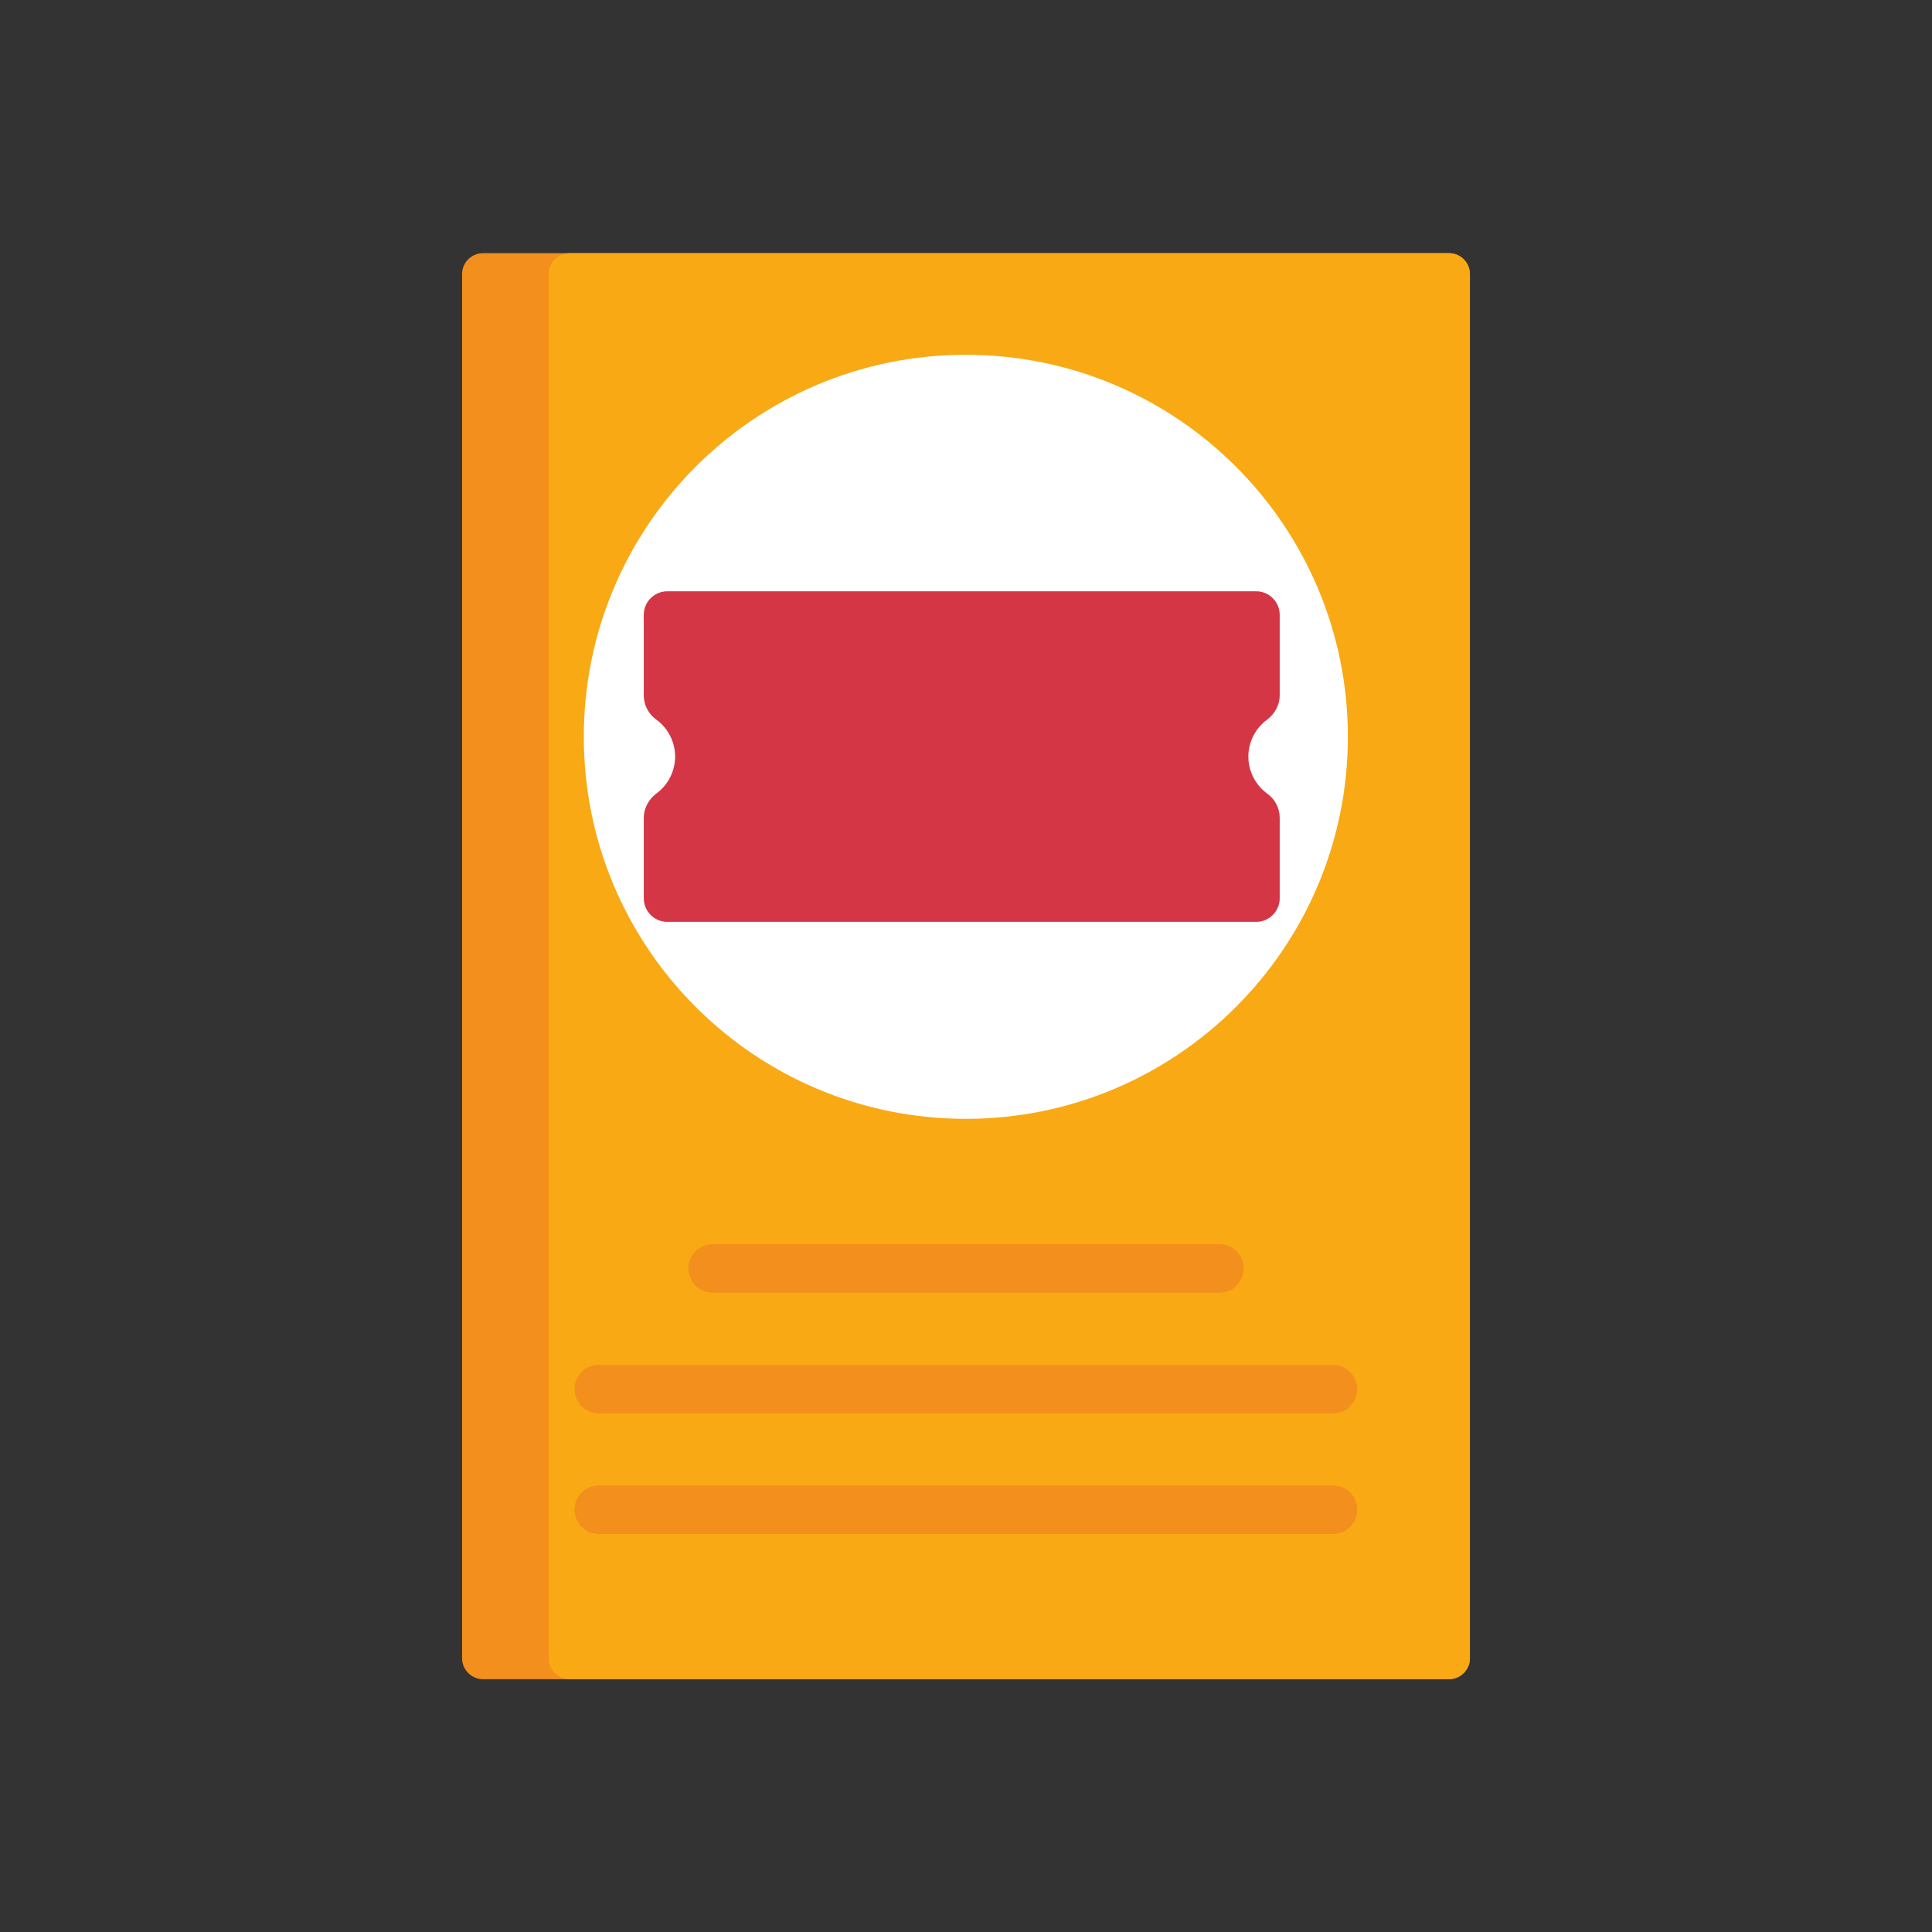 <?xml version="1.0" encoding="utf-8"?>
<!-- Generator: Adobe Illustrator 22.0.1, SVG Export Plug-In . SVG Version: 6.00 Build 0)  -->
<svg version="1.1" id="Livello_1" xmlns="http://www.w3.org/2000/svg" xmlns:xlink="http://www.w3.org/1999/xlink" x="0px" y="0px"
	 viewBox="0 0 566.9 566.9" style="enable-background:new 0 0 566.9 566.9;" xml:space="preserve">
<rect x="0" y="0" width="566.9" height="566.9" fill="#333333" stroke="none"/>
<style type="text/css">
	.st0{display:none;}
	.st1{display:inline;fill:#F8A914;stroke:#F8A914;stroke-width:2.311;stroke-miterlimit:10;}
	.st2{display:inline;fill:#F0EDE0;}
	.st3{display:inline;fill:#D5C3A5;}
	.st4{display:inline;fill:#F9EF81;}
	.st5{display:inline;}
	.st6{fill:#D43646;}
	.st7{display:inline;fill:url(#SVGID_1_);}
	.st8{display:inline;fill:#F8A914;stroke:#F8A914;stroke-width:1.873;stroke-miterlimit:10;}
	.st9{display:inline;fill:url(#SVGID_2_);}
	.st10{display:inline;fill:#EDE7EA;}
	.st11{display:inline;fill:#D43646;}
	.st12{display:inline;fill:#F8A914;stroke:#F8A914;stroke-width:2.465;stroke-miterlimit:10;}
	.st13{display:inline;fill:#D7CFD1;}
	.st14{fill:#8B7E80;}
	.st15{fill:#F38F1D;stroke:#F38F1D;stroke-width:1.624;stroke-miterlimit:10;}
	.st16{fill:#F8A914;stroke:#F8A914;stroke-width:1.624;stroke-miterlimit:10;}
	.st17{fill:#FFFFFF;}
</style>
<g class="st0">
	<path class="st1" d="M533.7,9.2H33.2C17.4,9.2,4.4,22.1,4.4,38c0,15.9,13,28.9,28.8,28.9V38h500.5v28.9c15.9,0,28.8-13,28.8-28.9
		C562.5,22.1,549.6,9.2,533.7,9.2L533.7,9.2z M533.7,9.2"/>
	<path class="st2" d="M52.5,500l57.8,57.8L168,500l57.7,57.8l57.8-57.8l57.8,57.8L399,500l57.8,57.8l57.7-57.8l19.3,19.2V38H33.2
		v481.2L52.5,500z M52.5,500"/>
	<path class="st3" d="M418.2,403.8H273.8c-5.3,0-9.6-4.3-9.6-9.6c0-5.3,4.3-9.6,9.6-9.6h144.4c5.3,0,9.6,4.3,9.6,9.6
		C427.8,399.4,423.5,403.8,418.2,403.8L418.2,403.8z M418.2,403.8"/>
	<path class="st3" d="M466.3,403.8c-2.5,0-5-1.1-6.8-2.8c-1.7-1.8-2.8-4.3-2.8-6.8c0-2.6,1-5,2.8-6.8c3.7-3.6,10-3.6,13.7,0
		c1.7,1.8,2.8,4.2,2.8,6.8c0,2.5-1,5-2.8,6.8C471.3,402.7,468.8,403.8,466.3,403.8L466.3,403.8z M466.3,403.8"/>
	<path class="st3" d="M466.3,269H321.9c-5.3,0-9.6-4.3-9.6-9.6c0-5.3,4.3-9.6,9.6-9.6h144.4c5.3,0,9.6,4.3,9.6,9.6
		C475.9,264.7,471.6,269,466.3,269L466.3,269z M466.3,269"/>
	<path class="st3" d="M466.3,336.4h-96.2c-5.3,0-9.6-4.3-9.6-9.6c0-5.3,4.3-9.6,9.6-9.6h96.2c5.3,0,9.6,4.3,9.6,9.6
		C475.9,332.1,471.6,336.4,466.3,336.4L466.3,336.4z M466.3,336.4"/>
	<path class="st3" d="M293.1,336.4h-19.3c-5.3,0-9.6-4.3-9.6-9.6c0-5.3,4.3-9.6,9.6-9.6h19.3c5.3,0,9.6,4.3,9.6,9.6
		C302.7,332.1,298.4,336.4,293.1,336.4L293.1,336.4z M293.1,336.4"/>
	<path class="st3" d="M418.2,201.6H273.8c-5.3,0-9.6-4.3-9.6-9.6c0-5.3,4.3-9.6,9.6-9.6h144.4c5.3,0,9.6,4.3,9.6,9.6
		C427.8,197.3,423.5,201.6,418.2,201.6L418.2,201.6z M418.2,201.6"/>
	<path class="st3" d="M466.3,201.6c-2.5,0-5-1.1-6.8-2.8c-1.7-1.8-2.8-4.4-2.8-6.9c0-2.6,1-5,2.8-6.8c3.6-3.6,10.1-3.6,13.7,0
		c1.7,1.8,2.8,4.3,2.8,6.8c0,2.5-1,5-2.8,6.9C471.3,200.6,468.9,201.6,466.3,201.6L466.3,201.6z M466.3,201.6"/>
	<path class="st3" d="M283.5,269c-2.5,0-5-1.1-6.8-2.8c-1.7-1.8-2.8-4.2-2.8-6.8c0-2.6,1.1-5,2.8-6.9c3.7-3.5,10.1-3.5,13.7,0
		c1.7,1.8,2.8,4.2,2.8,6.9c0,2.6-1.1,5-2.8,6.8C288.5,268,286,269,283.5,269L283.5,269z M283.5,269"/>
	<path class="st3" d="M331.6,336.4c-2.5,0-5-1-6.8-2.8c-1.7-1.8-2.8-4.3-2.8-6.9c0-2.5,1.1-5,2.8-6.8c3.7-3.6,10.1-3.6,13.7,0
		c1.7,1.7,2.8,4.2,2.8,6.8c0,2.6-1.1,5-2.8,6.9C336.6,335.3,334.1,336.4,331.6,336.4L331.6,336.4z M331.6,336.4"/>
	<path class="st4" d="M62.1,115c-2.5,0-5-1.1-6.9-2.8c-1.7-1.8-2.8-4.3-2.8-6.8c0-2.5,1.1-5,2.8-6.8c3.7-3.6,10.1-3.6,13.7,0
		c1.7,1.8,2.8,4.3,2.8,6.8c0,2.5-1.1,5-2.8,6.8C67.1,114,64.6,115,62.1,115L62.1,115z M62.1,115"/>
	<path class="st4" d="M458.3,105.4c0-5.3,4.3-9.6,9.6-9.6c5.3,0,9.6,4.3,9.6,9.6c0,5.3-4.3,9.6-9.6,9.6
		C462.6,115,458.3,110.7,458.3,105.4L458.3,105.4z M421.4,105.4c0-5.3,4.3-9.6,9.6-9.6c5.4,0,9.6,4.3,9.6,9.6c0,5.3-4.3,9.6-9.6,9.6
		C425.7,115,421.4,110.7,421.4,105.4L421.4,105.4z M384.6,105.4c0-5.3,4.3-9.6,9.6-9.6c5.3,0,9.6,4.3,9.6,9.6c0,5.3-4.3,9.6-9.6,9.6
		C388.9,115,384.6,110.7,384.6,105.4L384.6,105.4z M347.7,105.4c0-5.3,4.2-9.6,9.6-9.6c5.3,0,9.6,4.3,9.6,9.6c0,5.3-4.3,9.6-9.6,9.6
		C351.9,115,347.7,110.7,347.7,105.4L347.7,105.4z M310.7,105.4c0-5.3,4.3-9.6,9.6-9.6c5.4,0,9.6,4.3,9.6,9.6c0,5.3-4.2,9.6-9.6,9.6
		C315,115,310.7,110.7,310.7,105.4L310.7,105.4z M273.8,105.4c0-5.3,4.4-9.6,9.6-9.6c5.3,0,9.6,4.3,9.6,9.6c0,5.3-4.3,9.6-9.6,9.6
		C278.2,115,273.8,110.7,273.8,105.4L273.8,105.4z M237,105.4c0-5.3,4.2-9.6,9.6-9.6c5.3,0,9.6,4.3,9.6,9.6c0,5.3-4.4,9.6-9.6,9.6
		C241.2,115,237,110.7,237,105.4L237,105.4z M200.1,105.4c0-5.3,4.3-9.6,9.6-9.6c5.4,0,9.6,4.3,9.6,9.6c0,5.3-4.2,9.6-9.6,9.6
		C204.4,115,200.1,110.7,200.1,105.4L200.1,105.4z M163.2,105.4c0-5.3,4.3-9.6,9.6-9.6c5.3,0,9.6,4.3,9.6,9.6c0,5.3-4.3,9.6-9.6,9.6
		C167.5,115,163.2,110.7,163.2,105.4L163.2,105.4z M126.3,105.4c0-5.3,4.2-9.6,9.6-9.6c5.3,0,9.6,4.3,9.6,9.6c0,5.3-4.3,9.6-9.6,9.6
		C130.6,115,126.3,110.7,126.3,105.4L126.3,105.4z M89.3,105.4c0-5.3,4.4-9.6,9.6-9.6c5.4,0,9.6,4.3,9.6,9.6c0,5.3-4.2,9.6-9.6,9.6
		C93.7,115,89.3,110.7,89.3,105.4L89.3,105.4z M89.3,105.4"/>
	<path class="st4" d="M504.9,115c-2.6,0-5-1.1-6.9-2.9c-1.7-1.7-2.8-4.2-2.8-6.7c0-2.5,1-5,2.8-6.8c3.5-3.6,10-3.6,13.7,0
		c1.7,1.8,2.8,4.3,2.8,6.8c0,2.5-1,5-2.8,6.8C509.8,114,507.3,115,504.9,115L504.9,115z M504.9,115"/>
	<g class="st5">
		<path class="st6" d="M230.9,314.9c0,2.8-1,11-3.1,24.7c-0.4,1.5-1.2,2.2-2.5,2.1h-2.1c-21.5-0.8-43.6-1.4-66.3-1.6
			c10.4,18.7,27,28,49.6,28c3.7,0,8.2-0.6,13.4-1.8c5.2-1.2,7.9-1.8,8-1.8c1.6,0,2.5,1.6,2.5,4.7v53.9c0,7.3-8.9,10.9-26.6,10.9
			c-31.3,0-57.7-8.5-79.3-25.5c-20.7-16.5-34.5-38.9-41.4-67.3c-8.6,0.3-16.3,0.4-22.8,0.4c-2.5,0-3.7-1.7-3.7-5.2
			c0-1.1,0.3-2.4,1-4c0.7-1.6,1-3,1-4.2c0-9.1,0.1-13.9,0.4-14.6c0.8-1.8,2.4-2.7,4.7-2.7c4.7,0,9.7,0.1,15.2,0.2
			c-0.1-2.7-0.2-5.6-0.2-8.4c0-1.8,0-3.6,0-5.4c-6.9,0.1-13,0.2-18.5,0.2c-2.5,0-3.7-1.9-3.7-5.8c0,1.2,0.5-3.1,1.6-13.2
			c0.1-3.3,0.4-7,0.8-11.1c0.8-1.8,2.4-2.7,4.7-2.7c5.8,0,12.3,0.1,19.6,0.2c7.3-27.9,21.6-50,43-66.5
			c22.1-16.7,48.5-25.1,79.3-25.1c16.7,0,25.1,2.4,25.1,7.2c0,6.5-0.2,16.2-0.5,29.3c-0.3,13.1-0.5,22.9-0.5,29.3
			c0,2.2-1.7,3.3-5.1,3.3c-1.6,0-4.7-0.5-9.2-1.6c-4.5-1.1-7.9-1.6-10.4-1.6c-22.1,0-38.2,9.1-48.4,27.2c5.5-0.1,17.2-0.3,35.2-0.6
			c14.5-0.3,26.2-0.4,35-0.4c2.3,0,3.5,1.1,3.5,3.3c0,8.9-0.9,17.9-2.7,26.8c-0.3,1.8-1.2,2.7-2.9,2.7c-0.1,0-0.7-0.1-1.6-0.2
			c-10.8-1.5-35.8-2.1-74.9-1.9c-0.1,2.2-0.2,4.4-0.2,6.6c0,3.4,0.2,6.7,0.6,9.9c8.1,0,21.2-0.2,39.3-0.6c17-0.3,30.1-0.4,39.3-0.4
			C229.8,311.7,230.9,312.8,230.9,314.9z"/>
	</g>
</g>
<g class="st0">
	
		<linearGradient id="SVGID_1_" gradientUnits="userSpaceOnUse" x1="7.559" y1="604.025" x2="7.559" y2="305.296" gradientTransform="matrix(-0.739 0.679 -0.679 -0.739 740.519 697.593)">
		<stop  offset="0" style="stop-color:#EA4E58"/>
		<stop  offset="1" style="stop-color:#BE4146"/>
	</linearGradient>
	<path class="st7" d="M425.2,112.8c5.5-5.1,14.1-4.7,19.2,0.8L476,148c3.7,4,5.3,9.7,4.2,15.2c-1.7,8.4,0.7,17.1,6.5,23.3
		c5.8,6.3,14.2,9.4,22.7,8.5c5.5-0.6,11.1,1.4,14.8,5.4l31.6,34.4c5.1,5.5,4.7,14.1-0.8,19.2L303.1,485.5
		c-5.5,5.1-14.1,4.7-19.2-0.8l-31.6-34.4c-3.7-4-5.3-9.7-4.2-15.2c1.7-8.4-0.7-17.1-6.5-23.3c-5.8-6.3-14.2-9.4-22.7-8.5
		c-5.5,0.6-11.1-1.4-14.8-5.4l-31.6-34.4c-5.1-5.5-4.7-14.1,0.8-19.2L425.2,112.8L425.2,112.8z"/>
	<path class="st8" d="M206.3,77c0.8-7.4,7.5-12.8,15-12l46.5,5.1c5.5,0.6,10.4,3.8,13.1,8.7c4.2,7.4,11.8,12.4,20.3,13.3
		c8.5,0.9,16.9-2.3,22.7-8.6c3.7-4.1,9.2-6.2,14.7-5.6L385,83c7.4,0.8,12.8,7.5,12,15l-37.3,340c-0.8,7.4-7.5,12.8-15,12l-46.5-5.1
		c-5.5-0.6-10.4-3.8-13.1-8.7c-4.2-7.4-11.8-12.4-20.3-13.3c-8.5-0.9-16.9,2.3-22.7,8.6c-3.7,4.1-9.2,6.2-14.7,5.6L181,432
		c-7.4-0.8-12.8-7.5-12-15L206.3,77L206.3,77z"/>
	
		<linearGradient id="SVGID_2_" gradientUnits="userSpaceOnUse" x1="158.519" y1="700.215" x2="158.519" y2="401.486" gradientTransform="matrix(0.5 0.87 -0.87 0.5 657.22 -160.17)">
		<stop  offset="0" style="stop-color:#EA4E58"/>
		<stop  offset="1" style="stop-color:#BE4146"/>
	</linearGradient>
	<path class="st9" d="M9.4,198.7c-3.7-6.5-1.5-14.8,5-18.6l40.5-23.3c4.8-2.7,10.6-3,15.7-0.7c7.8,3.5,16.8,3,24.2-1.2
		c7.4-4.2,12.3-11.8,13.2-20.3c0.6-5.5,3.8-10.5,8.5-13.2l40.5-23.3c6.5-3.7,14.8-1.5,18.6,5l170.5,296.5c3.7,6.5,1.5,14.8-5,18.6
		l-40.5,23.3c-4.8,2.7-10.6,3-15.7,0.7c-7.8-3.5-16.8-3-24.2,1.2c-7.4,4.2-12.3,11.8-13.2,20.3c-0.6,5.5-3.8,10.5-8.5,13.2
		l-40.5,23.3c-6.5,3.7-14.8,1.5-18.6-5L9.4,198.7L9.4,198.7z"/>
</g>
<g class="st0">
	<polygon class="st10" points="560.6,86.4 560.6,542.1 6.4,542.1 6.4,86.4 283.5,61.8 	"/>
	<polygon class="st11" points="560.6,24.8 560.6,86.4 499,86.4 462,55.6 499,24.8 	"/>
	<rect x="6.4" y="24.8" class="st12" width="492.6" height="61.6"/>
	<path class="st13" d="M486.7,286.5H80.3c-5.1,0-9.2-4.1-9.2-9.2s4.1-9.2,9.2-9.2h406.4c5.1,0,9.2,4.1,9.2,9.2
		S491.8,286.5,486.7,286.5z"/>
	<g class="st5">
		<path class="st14" d="M258.8,335.8H80.3c-5.1,0-9.2-4.1-9.2-9.2s4.1-9.2,9.2-9.2h178.6c5.1,0,9.2,4.1,9.2,9.2
			S263.9,335.8,258.8,335.8z"/>
		<path class="st14" d="M258.8,385.1H80.3c-5.1,0-9.2-4.1-9.2-9.2s4.1-9.2,9.2-9.2h178.6c5.1,0,9.2,4.1,9.2,9.2
			S263.9,385.1,258.8,385.1z"/>
		<path class="st14" d="M258.8,434.3H80.3c-5.1,0-9.2-4.1-9.2-9.2s4.1-9.2,9.2-9.2h178.6c5.1,0,9.2,4.1,9.2,9.2
			S263.9,434.3,258.8,434.3z"/>
	</g>
	<rect x="308.1" y="326.6" class="st11" width="178.6" height="147.8"/>
	<g class="st5">
		<path class="st14" d="M258.8,483.6H80.3c-5.1,0-9.2-4.1-9.2-9.2s4.1-9.2,9.2-9.2h178.6c5.1,0,9.2,4.1,9.2,9.2
			S263.9,483.6,258.8,483.6z"/>
		<path class="st14" d="M434,237.3c-16.6,0-29.6-7.3-33.8-19c-1.7-4.8,0.7-10.1,5.5-11.8c4.8-1.7,10.1,0.7,11.8,5.5
			c1.5,4.1,8.1,6.8,16.5,6.8c6.3,0,16.9-1.9,16.9-9.2c0-5-2.3-6.7-18.4-9.4c-7.1-1.2-14.5-2.4-20.7-5.6
			c-8.6-4.5-13.1-12.1-13.1-21.9c0-16.3,14.5-27.7,35.3-27.7c16.6,0,29.6,7.3,33.8,19c1.7,4.8-0.7,10.1-5.5,11.8
			c-4.8,1.7-10.1-0.7-11.8-5.5c-1.5-4.1-8.1-6.8-16.5-6.8c-6.3,0-16.9,1.9-16.9,9.2c0,5,2.3,6.7,18.3,9.3c7.1,1.2,14.5,2.4,20.8,5.7
			c8.6,4.5,13.1,12.1,13.1,21.9C469.3,225.9,454.8,237.3,434,237.3z"/>
		<path class="st14" d="M352.2,237.3c-3.4,0-6.6-1.9-8.2-5.1l-10.5-20.7L323,232.2c-1.7,3.4-5.4,5.4-9.3,5c-3.8-0.4-7-3.2-7.9-6.9
			l-18.7-73.9c-1.3-4.9,1.7-10,6.7-11.2c4.9-1.3,10,1.7,11.2,6.7l12.7,50l7.6-15c1.6-3.1,4.8-5.1,8.2-5.1c3.5,0,6.7,2,8.2,5.1
			l7.6,15l12.7-50c1.3-4.9,6.3-7.9,11.2-6.7c4.9,1.3,7.9,6.3,6.7,11.2l-18.7,73.9c-0.9,3.7-4.1,6.5-7.9,6.9
			C352.9,237.3,352.5,237.3,352.2,237.3z"/>
		<path class="st14" d="M259.1,237.3h-52.2c-5.1,0-9.2-4.1-9.2-9.2v-73.9c0-5.1,4.1-9.2,9.2-9.2h52.2c5.1,0,9.2,4.1,9.2,9.2
			s-4.1,9.2-9.2,9.2h-43v55.4h43c5.1,0,9.2,4.1,9.2,9.2S264.2,237.3,259.1,237.3z"/>
		<path class="st14" d="M241.7,200.3h-34.8c-5.1,0-9.2-4.1-9.2-9.2s4.1-9.2,9.2-9.2h34.8c5.1,0,9.2,4.1,9.2,9.2
			S246.8,200.3,241.7,200.3z"/>
		<path class="st14" d="M169.9,237.3c-2.7,0-5.2-1.1-7-3.2l-46.8-54.8V228c0,5.1-4.1,9.2-9.2,9.2c-5.1,0-9.2-4.1-9.2-9.2v-73.9
			c0-3.9,2.4-7.3,6-8.7c3.6-1.3,7.7-0.3,10.2,2.7l46.8,54.8v-48.8c0-5.1,4.1-9.2,9.2-9.2c5.1,0,9.2,4.1,9.2,9.2V228
			c0,3.9-2.4,7.3-6,8.7C172.1,237.1,171,237.3,169.9,237.3z"/>
	</g>
</g>
<g>
	<path class="st15" d="M430.5,80.4v406.2c0,2.9-2.4,5.3-5.3,5.3H141.7c-2.9,0-5.3-2.4-5.3-5.3V80.4c0-2.9,2.4-5.3,5.3-5.3h283.5
		C428.1,75.1,430.5,77.5,430.5,80.4L430.5,80.4z M430.5,80.4"/>
	<path class="st16" d="M430.5,80.4v406.2c0,2.9-2.4,5.3-5.3,5.3H167.1c-2.9,0-5.3-2.4-5.3-5.3V80.4c0-2.9,2.4-5.3,5.3-5.3h258.1
		C428.1,75.1,430.5,77.5,430.5,80.4L430.5,80.4z M430.5,80.4"/>
	<path class="st15" d="M209.1,378.5h148.7c3.5,0,6.3-2.8,6.3-6.3c0-3.5-2.8-6.3-6.3-6.3H209.1c-3.5,0-6.3,2.8-6.3,6.3
		C202.8,375.6,205.6,378.5,209.1,378.5L209.1,378.5z M209.1,378.5"/>
	<path class="st15" d="M175.7,413.9h215.4c3.5,0,6.3-2.8,6.3-6.3c0-3.5-2.8-6.3-6.3-6.3H175.7c-3.5,0-6.3,2.8-6.3,6.3
		C169.4,411.1,172.2,413.9,175.7,413.9L175.7,413.9z M175.7,413.9"/>
	<path class="st15" d="M391.2,436.7H175.7c-3.5,0-6.3,2.8-6.3,6.3c0,3.5,2.8,6.3,6.3,6.3h215.4c3.5,0,6.3-2.8,6.3-6.3
		C397.5,439.5,394.7,436.7,391.2,436.7L391.2,436.7z M391.2,436.7"/>
	<path class="st17" d="M395.5,216.2c0,61.9-50.2,112.1-112.1,112.1s-112.1-50.2-112.1-112.1c0-61.9,50.2-112.1,112.1-112.1
		S395.5,154.3,395.5,216.2L395.5,216.2z M395.5,216.2"/>
	<path class="st6" d="M368.6,173.5c3.8,0,6.9,3.1,6.9,6.9l0,23.6c0,2.8-1.4,5.4-3.6,7.1c-3.5,2.5-5.6,6.6-5.6,10.9
		c0,4.3,2.1,8.4,5.6,10.9c2.3,1.7,3.6,4.3,3.6,7.1l0,23.6c0,3.8-3.1,6.9-6.9,6.9l-172.8,0c-3.8,0-6.9-3.1-6.9-6.9l0-23.6
		c0-2.8,1.4-5.4,3.6-7.1c3.5-2.5,5.6-6.6,5.6-10.9c0-4.3-2.1-8.4-5.6-10.9c-2.3-1.7-3.6-4.3-3.6-7.1l0-23.6c0-3.8,3.1-6.9,6.9-6.9
		L368.6,173.5L368.6,173.5z"/>
</g>
</svg>

